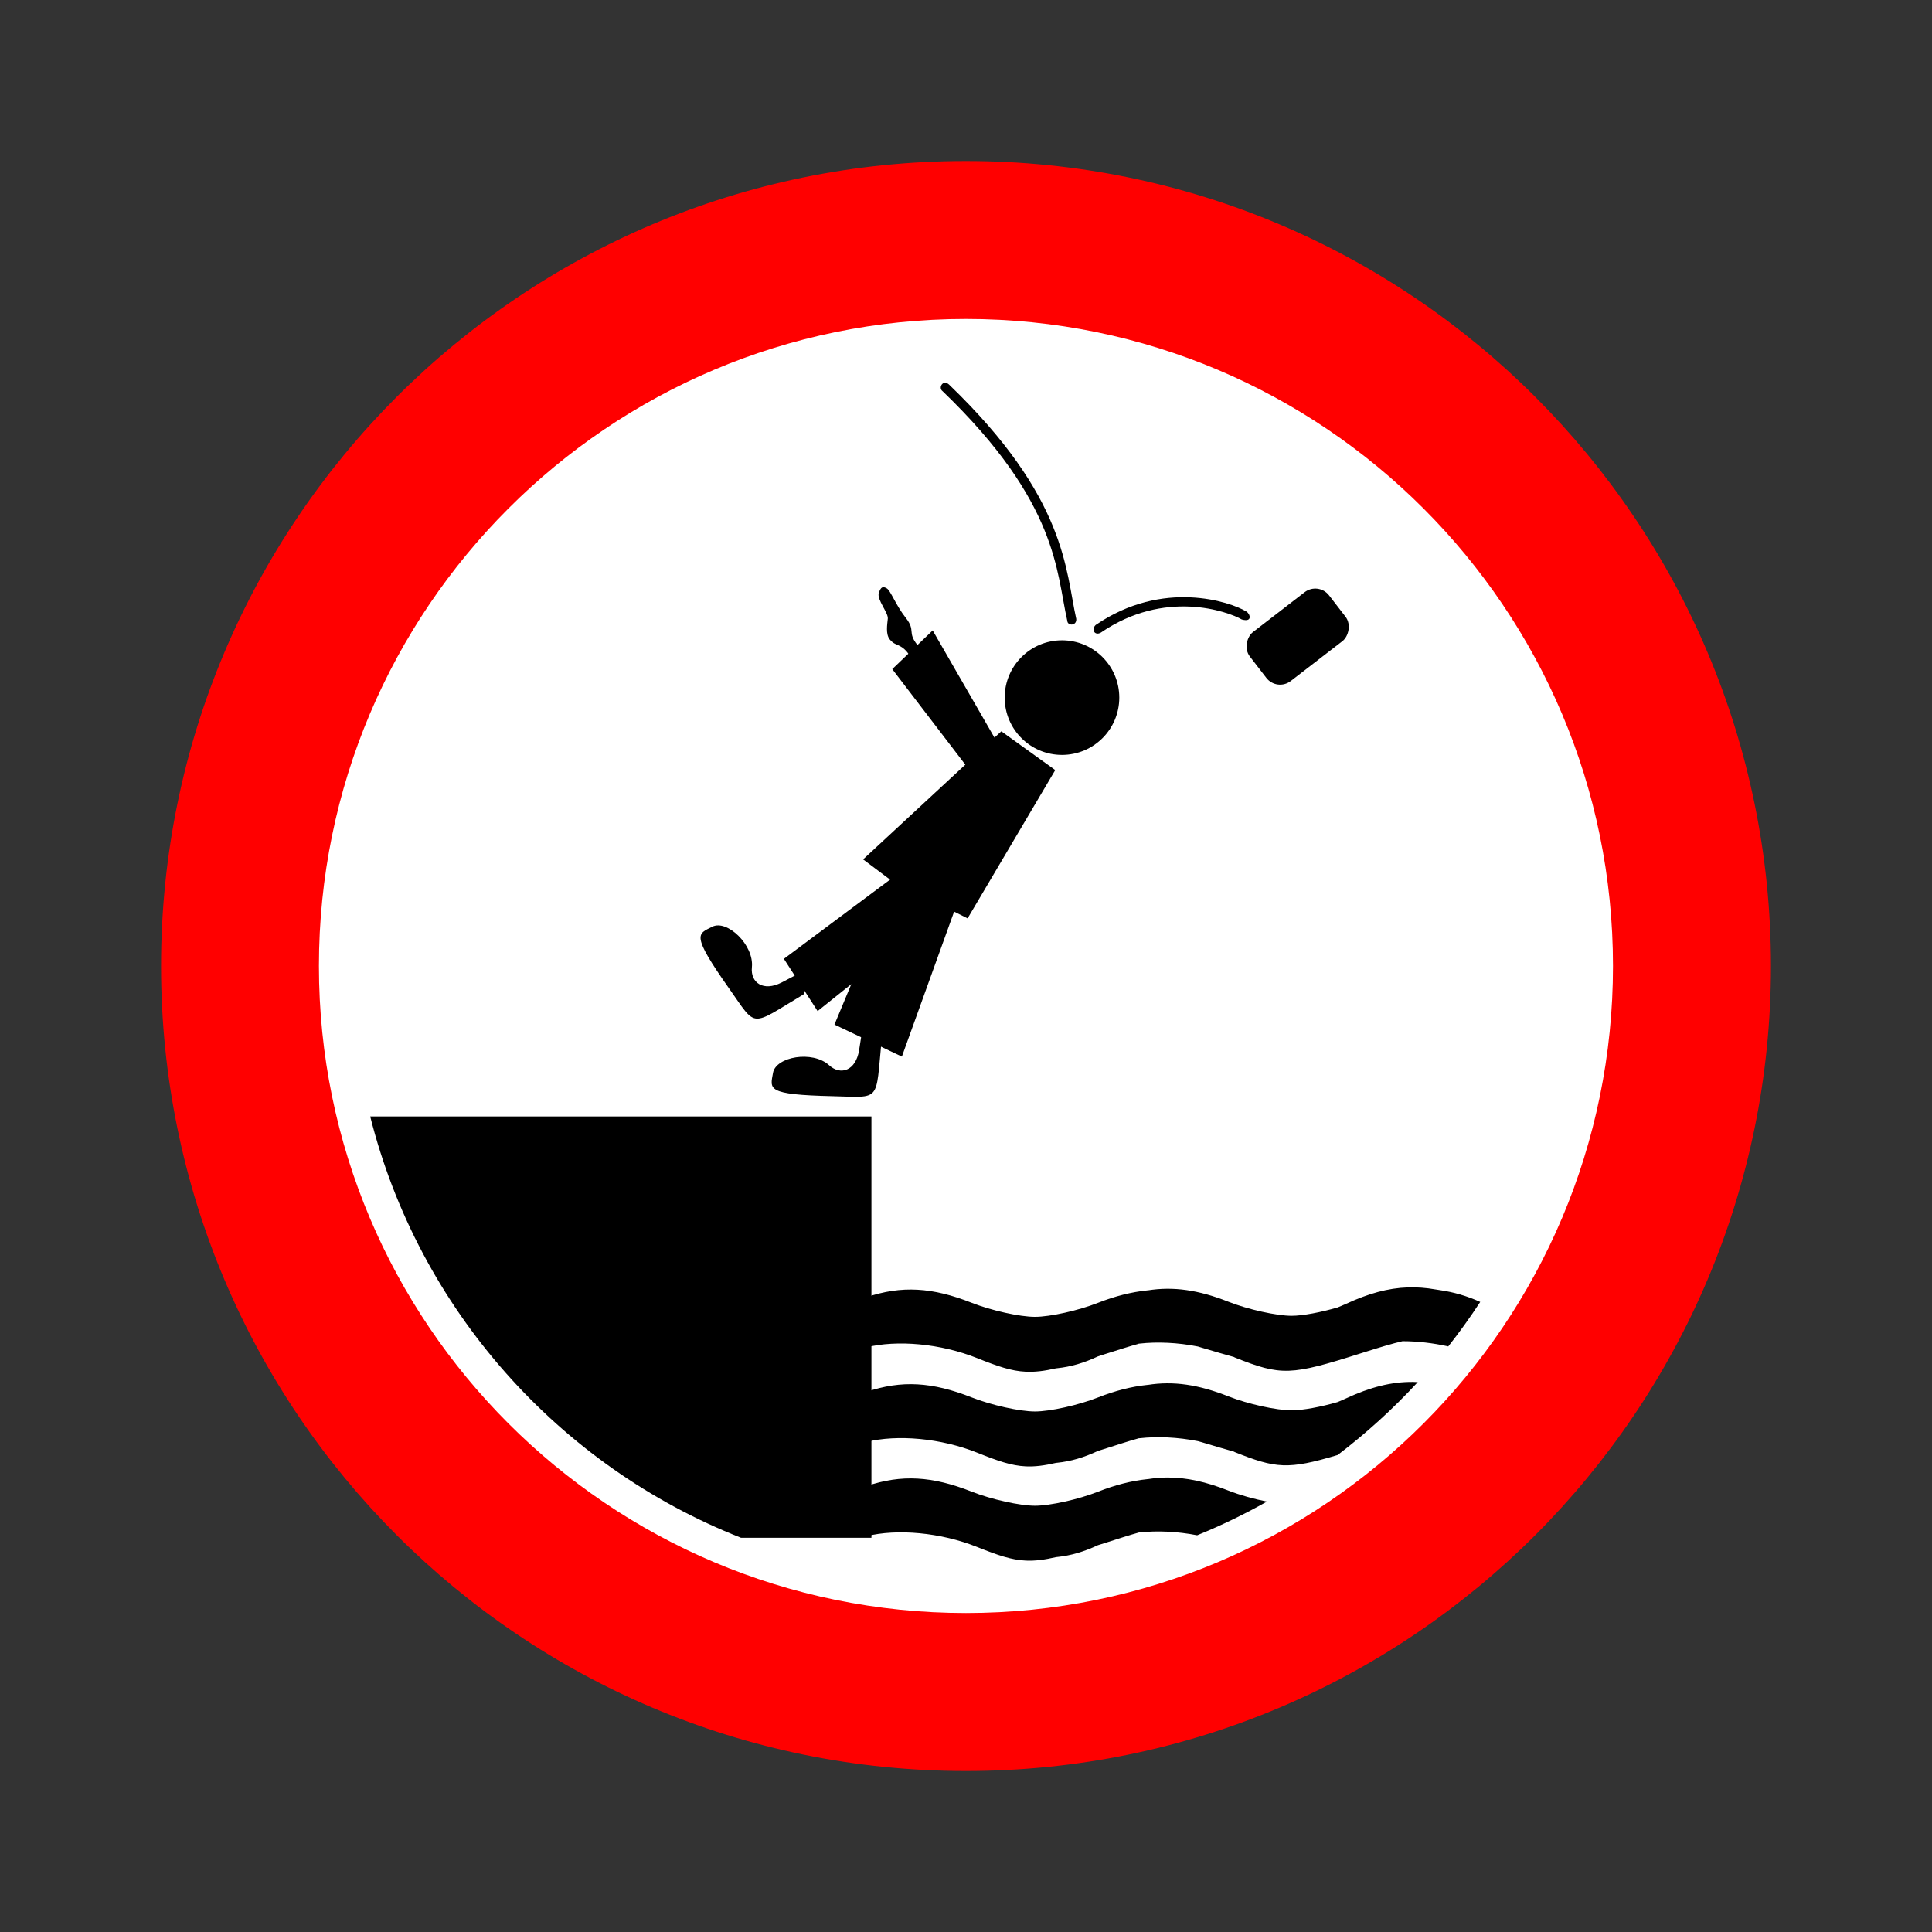 <svg:svg xmlns:dc="http://purl.org/dc/elements/1.1/" xmlns:ns1="http://sodipodi.sourceforge.net/DTD/sodipodi-0.dtd" xmlns:ns2="http://www.inkscape.org/namespaces/inkscape" xmlns:ns4="http://creativecommons.org/ns#" xmlns:rdf="http://www.w3.org/1999/02/22-rdf-syntax-ns#" xmlns:svg="http://www.w3.org/2000/svg" height="627.228" id="svg3145" version="1.1" viewBox="-52.279 -52.269 627.228 627.228" width="627.228" ns1:docname="_svgclean2.svg" ns2:version="0.48.3.1 r9886">
  <svg:rect x="-52.279" y="-52.269" width="627.228" height="627.228" fill="#333333" stroke="none"/>
  <ns1:namedview bordercolor="#666666" borderopacity="1.0" fit-margin-bottom="0" fit-margin-left="0" fit-margin-right="0" fit-margin-top="0" id="base" pagecolor="#ffffff" showgrid="false" ns2:current-layer="layer1" ns2:cx="252.70311" ns2:cy="-281.82001" ns2:document-units="px" ns2:pageopacity="0.0" ns2:pageshadow="2" ns2:window-height="452" ns2:window-maximized="0" ns2:window-width="512" ns2:window-x="0" ns2:window-y="0" ns2:zoom="0.90785052" />
  <svg:g id="layer1" transform="translate(-102.56 -230.31)" ns2:groupmode="layer" ns2:label="Layer 1">
    <svg:g id="g3484">
      <svg:g id="g3458">
        <svg:path d="m363.88 243.53c-137.02 0-248.09 111.1-248.09 248.12s111.07 248.12 248.09 248.12 248.12-111.1 248.12-248.12-111.1-248.12-248.12-248.12z" id="path3289" style="fill:#ffffff" ns2:connector-curvature="0" />
        <svg:path d="m363.88 230.31c-144.33 0-261.31 117.01-261.31 261.34-0.01 144.34 116.97 261.35 261.31 261.35 144.33 0 261.34-117.01 261.34-261.34s-117.01-261.35-261.34-261.35zm0 51.281c116.01 0 210.06 94.05 210.06 210.06s-94.05 210.06-210.06 210.06-210.06-94.05-210.06-210.06 94.05-210.06 210.06-210.06z" id="path3212" style="fill:#ff0000" ns2:connector-curvature="0" />
      </svg:g>
      <svg:g id="g3464">
        <svg:g id="g3292" style="fill:#000000">
          <svg:g id="g3246" style="fill:#000000">
            <svg:g id="g3236" style="fill:#000000">
              <svg:rect height="32.47" id="rect3221" rx="5.642" ry="5.642" style="fill:#000000" transform="matrix(.611 .792 -.792 .611 0 0)" width="20.068" x="582.45" y="-154.58" />
              <svg:path d="m413.66 404.52c0 10.275-8.329 18.604-18.604 18.604-10.274 0-18.604-8.329-18.604-18.604 0-10.274 8.329-18.604 18.604-18.604s18.604 8.329 18.604 18.604z" id="path3223" style="fill:#000000" ns1:cx="395.05374" ns1:cy="404.51779" ns1:rx="18.60364" ns1:ry="18.60364" ns1:type="arc" />
              <svg:path d="m375.36 415.46-44.868 41.585 8.755 6.566-34.471 25.717 10.943 16.962 10.943-8.755-5.472 13.132 21.887 10.396 16.962-47.056 4.377 2.189 28.453-48.151z" id="path3225" style="fill:#000000" ns2:connector-curvature="0" />
              <svg:path d="m353.08 382.71-13.125 12.562 25 32.688 9.25-8.594-21.125-36.656z" id="path3227" style="fill:#000000" ns2:connector-curvature="0" />
              <svg:path d="m336.51 515.59c-2.005 20.469-0.031 18.69-15.91 18.329-21.783-0.494-20.269-2.313-19.362-7.557 0.907-5.244 12.811-7.409 18.229-2.482 3.733 3.394 8.613 1.762 9.707-4.804 1.094-6.566 1.317-9.505 1.317-9.505" id="path3232" style="fill:#000000" ns1:nodetypes="cszssc" ns2:connector-curvature="0" />
              <svg:path d="m311.19 500.84c-17.645 10.567-15.04 11.095-24.198-1.882-12.563-17.802-10.2-17.667-5.446-20.059 4.755-2.392 13.577 5.888 12.841 13.175-0.507 5.02 3.708 7.971 9.637 4.944 5.928-3.027 8.423-4.597 8.423-4.597" id="path3234" style="fill:#000000" ns1:nodetypes="cszssc" ns2:connector-curvature="0" />
            </svg:g>
            <svg:path d="m348.13 387.44c-3.408-4.216-0.448-4.574-3.767-8.79s-4.933-8.88-6.189-9.597c-1.256-0.718-1.936-0.546-2.593 1.55-0.658 2.096 3.111 6.371 2.932 8.254-0.179 1.884-0.748 4.993 0.597 6.724s2.383 1.499 4.087 2.665c1.704 1.166 2.691 3.139 2.691 3.139" id="path3244" style="fill:#000000" ns1:nodetypes="csszszsc" ns2:connector-curvature="0" />
          </svg:g>
          <svg:path d="m358.38 302.88c-2.016-1.785-3.574 1.108-2.094 2.156 18.899 18.185 28.094 32.89 33.031 44.969 4.937 12.079 5.635 21.558 7.469 29.625 0.088 1.644 3.079 1.664 2.906-0.656-1.754-7.719-2.485-17.597-7.594-30.094-5.108-12.497-14.588-27.591-33.719-46z" id="path3256" style="block-progression:tb;text-indent:0;color:#000000;text-transform:none;fill:#000000" ns1:nodetypes="ccsccsc" ns2:connector-curvature="0" />
          <svg:path d="m436.72 371.97c-8.834-0.392-19.796 1.481-30.719 8.969-1.613 1.515-0.239 3.62 1.688 2.469 10.345-7.092 20.603-8.806 28.906-8.438 8.303 0.368 14.736 2.927 16.844 4.188 3.493 0.957 2.776-1.703 1.531-2.562-2.794-1.671-9.416-4.233-18.25-4.625z" id="path3258" style="block-progression:tb;text-indent:0;color:#000000;text-transform:none;fill:#000000" ns1:nodetypes="sccsccs" ns2:connector-curvature="0" />
        </svg:g>
        <svg:g id="g3449">
          <svg:g id="g3444">
            <svg:path d="m507.34 596c-6.465 0.217-12.871 1.998-20.125 5.375-0.904 0.421-1.805 0.756-2.656 1.125-5.419 1.58-11.324 2.719-14.938 2.719-4.922 0-14.169-2.055-20.531-4.562-9.736-3.837-17.838-5.019-26.219-3.688-0.046 0.007-0.079-0.007-0.125 0-5.163 0.532-10.5 1.875-15.969 4.031-6.361 2.507-15.577 4.562-20.5 4.562-4.922 0-14.169-2.055-20.531-4.562-12.787-5.04-22.759-5.68-34.25-1.781v16.25c10.082-2.5 24.186-1.24 36.031 3.5 6.741 2.697 11.081 4.184 15.75 4.406 2.966 0.141 6.039-0.218 9.969-1.125 0.046-0.004 0.11 0.005 0.156 0 4.527-0.46 8.792-1.725 13.312-3.844 0.712-0.224 1.246-0.417 2-0.656 4.713-1.498 8.221-2.623 11.094-3.406 0.075-0.009 0.144-0.085 0.219-0.094 0.049-0.013 0.108 0.013 0.156 0 5.828-0.658 12.443-0.357 19 0.938 0.493 0.148 0.903 0.276 1.438 0.438 4.054 1.222 7.356 2.156 10.25 2.969 0.113 0.032 0.169 0.125 0.281 0.156 15.127 6.035 18.179 5.88 40.906-1.344 6.153-1.956 10.261-3.182 13.531-3.938 4.787-0.009 9.872 0.571 14.875 1.688 3.673-4.65 7.121-9.466 10.375-14.438-4.311-1.953-8.682-3.205-13.156-3.844-0.488-0.07-0.916-0.165-1.406-0.219-3.051-0.538-5.999-0.755-8.938-0.656z" id="path2960" style="fill:#000000" ns2:connector-curvature="0" />
            <svg:path d="m509.09 626.69c-7.074-0.071-13.961 1.691-21.875 5.375-0.904 0.421-1.805 0.787-2.656 1.156-5.419 1.58-11.324 2.688-14.938 2.688-4.922 0-14.169-2.024-20.531-4.531-9.736-3.837-17.838-5.05-26.219-3.719-0.046 0.007-0.079-0.007-0.125 0-5.163 0.532-10.5 1.907-15.969 4.062-6.361 2.507-15.577 4.562-20.5 4.562-4.922 0-14.169-2.055-20.531-4.562-12.787-5.04-22.759-5.68-34.25-1.781v16.25c10.082-2.5 24.186-1.271 36.031 3.469 6.741 2.697 11.081 4.215 15.75 4.438 2.966 0.141 6.039-0.249 9.969-1.156 0.046-0.005 0.11 0.004 0.156 0 4.527-0.46 8.792-1.725 13.312-3.844 0.712-0.224 1.246-0.385 2-0.625 4.713-1.498 8.221-2.654 11.094-3.438 0.075-0.009 0.144-0.054 0.219-0.062 0.049-0.015 0.108 0.013 0.156 0 5.828-0.658 12.443-0.357 19 0.938 0.493 0.148 0.903 0.245 1.438 0.406 4.054 1.222 7.356 2.187 10.25 3 0.113 0.032 0.169 0.125 0.281 0.156 13.275 5.296 17.273 5.772 33.406 0.938 9.345-7.116 18.053-15.032 26-23.656-0.488-0.022-0.983-0.058-1.469-0.062z" id="path3018" style="fill:#000000" ns2:connector-curvature="0" />
            <svg:path d="m429.16 657.72c-2.09 0.015-4.186 0.198-6.281 0.531-0.046 0.007-0.079-0.007-0.125 0-5.163 0.532-10.5 1.907-15.969 4.062-6.361 2.507-15.577 4.562-20.5 4.562-4.922 0-14.169-2.055-20.531-4.562-12.787-5.04-22.759-5.68-34.25-1.781v16.25c10.082-2.5 24.186-1.24 36.031 3.5 6.741 2.697 11.081 4.184 15.75 4.406 2.966 0.141 6.039-0.249 9.969-1.156 0.046-0.005 0.11 0.004 0.156 0 4.527-0.46 8.792-1.725 13.312-3.844 0.712-0.224 1.246-0.385 2-0.625 4.713-1.498 8.221-2.654 11.094-3.438 0.075-0.009 0.144-0.054 0.219-0.062 0.049-0.015 0.108 0.013 0.156 0 5.754-0.649 12.275-0.346 18.75 0.906 7.808-3.174 15.378-6.839 22.656-10.938-4.201-0.837-8.831-2.116-12.5-3.562-7.302-2.878-13.668-4.295-19.938-4.25z" id="path3208" style="fill:#000000" ns2:connector-curvature="0" />
          </svg:g>
          <svg:path d="m170.47 540.5c15.765 62.616 61.147 113.46 120.38 136.78h42.344v-136.78h-162.72z" id="path2949" style="fill:#000000" ns2:connector-curvature="0" />
        </svg:g>
      </svg:g>
    </svg:g>
  </svg:g>
</svg:svg>